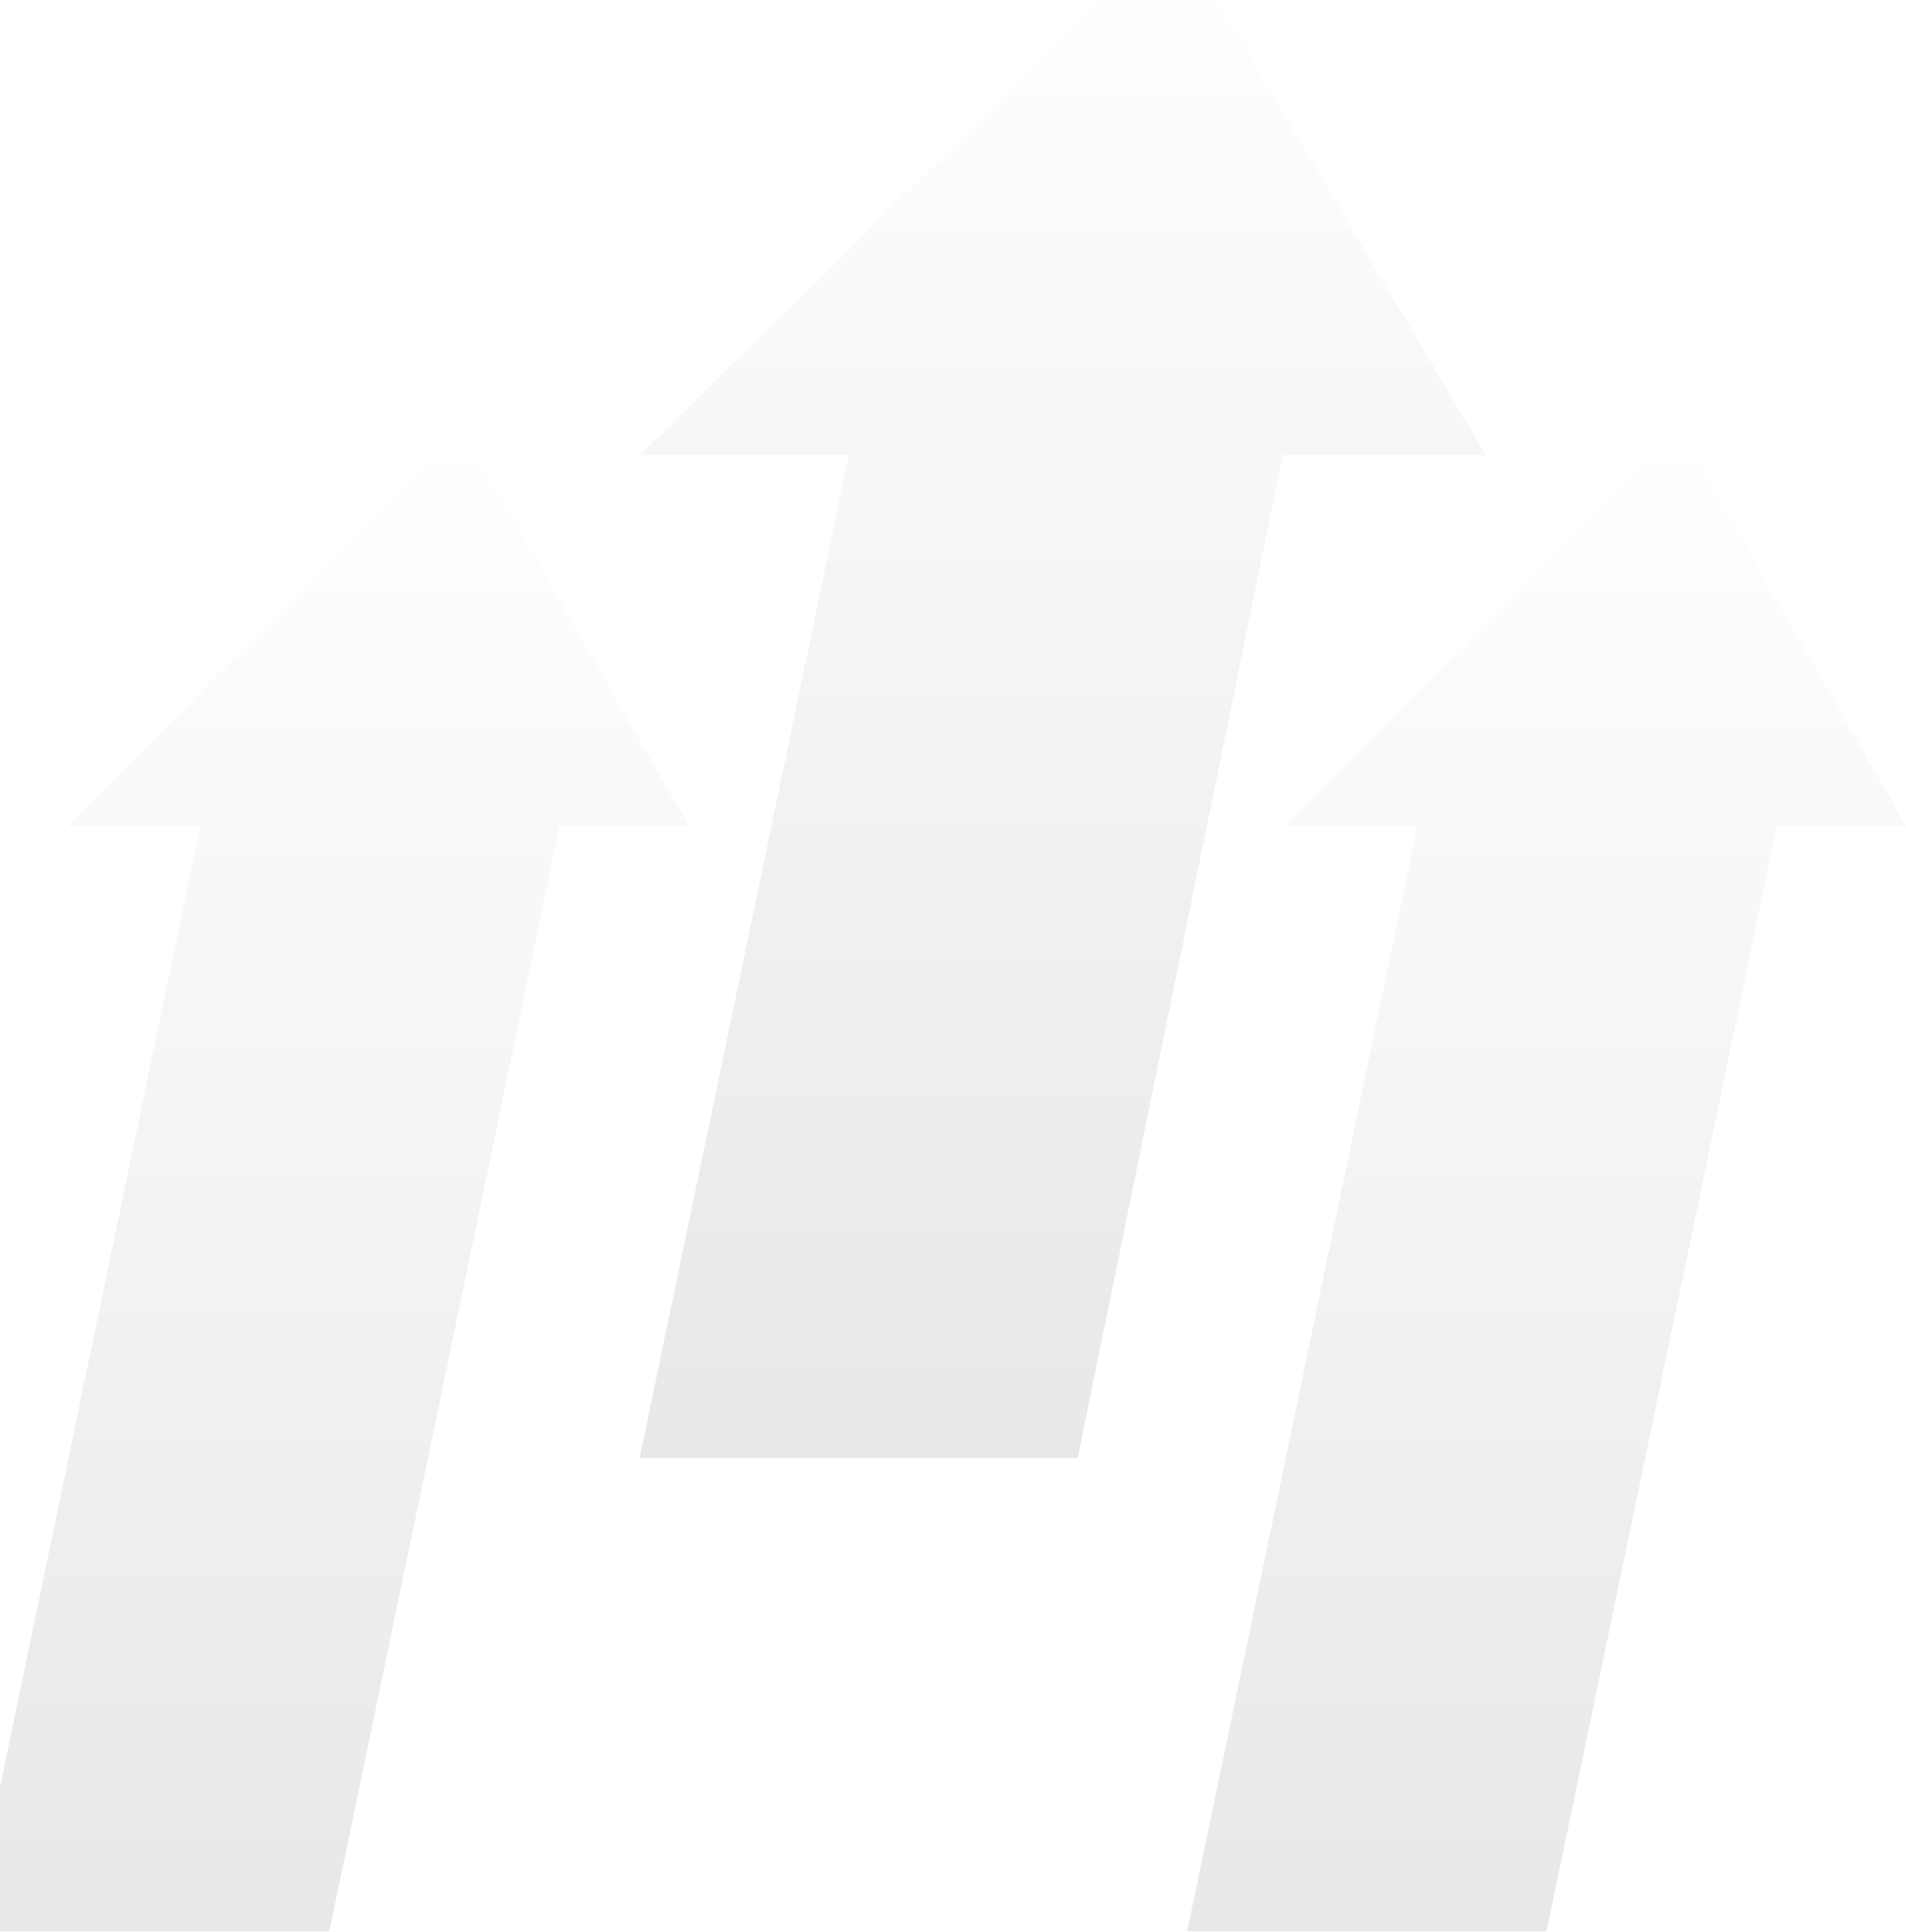 <svg width="761" height="771" viewBox="0 0 761 771" fill="none" xmlns="http://www.w3.org/2000/svg">
<path d="M513.236 329.632L670.191 170.996L761 329.632H709.429L617.499 770.785H473.998L565.928 329.632H513.236Z" fill="url(#paint0_linear)"/>
<path d="M27.239 329.632L184.193 170.996L275.002 329.632H223.431L131.501 770.785H-12L79.93 329.632H27.239Z" fill="url(#paint1_linear)"/>
<path d="M255.383 181.646H338.905L255.383 581.88H430.275L512.115 181.646H593.395L468.953 -28L255.383 181.646Z" fill="url(#paint2_linear)"/>
<defs>
<linearGradient id="paint0_linear" x1="617.499" y1="170.996" x2="617.499" y2="770.785" gradientUnits="userSpaceOnUse">
<stop stop-opacity="0"/>
<stop offset="1" stop-opacity="0.09"/>
</linearGradient>
<linearGradient id="paint1_linear" x1="131.501" y1="170.996" x2="131.501" y2="770.785" gradientUnits="userSpaceOnUse">
<stop stop-opacity="0"/>
<stop offset="1" stop-opacity="0.09"/>
</linearGradient>
<linearGradient id="paint2_linear" x1="424.389" y1="-28" x2="424.389" y2="581.88" gradientUnits="userSpaceOnUse">
<stop stop-opacity="0"/>
<stop offset="1" stop-opacity="0.09"/>
</linearGradient>
</defs>
</svg>
